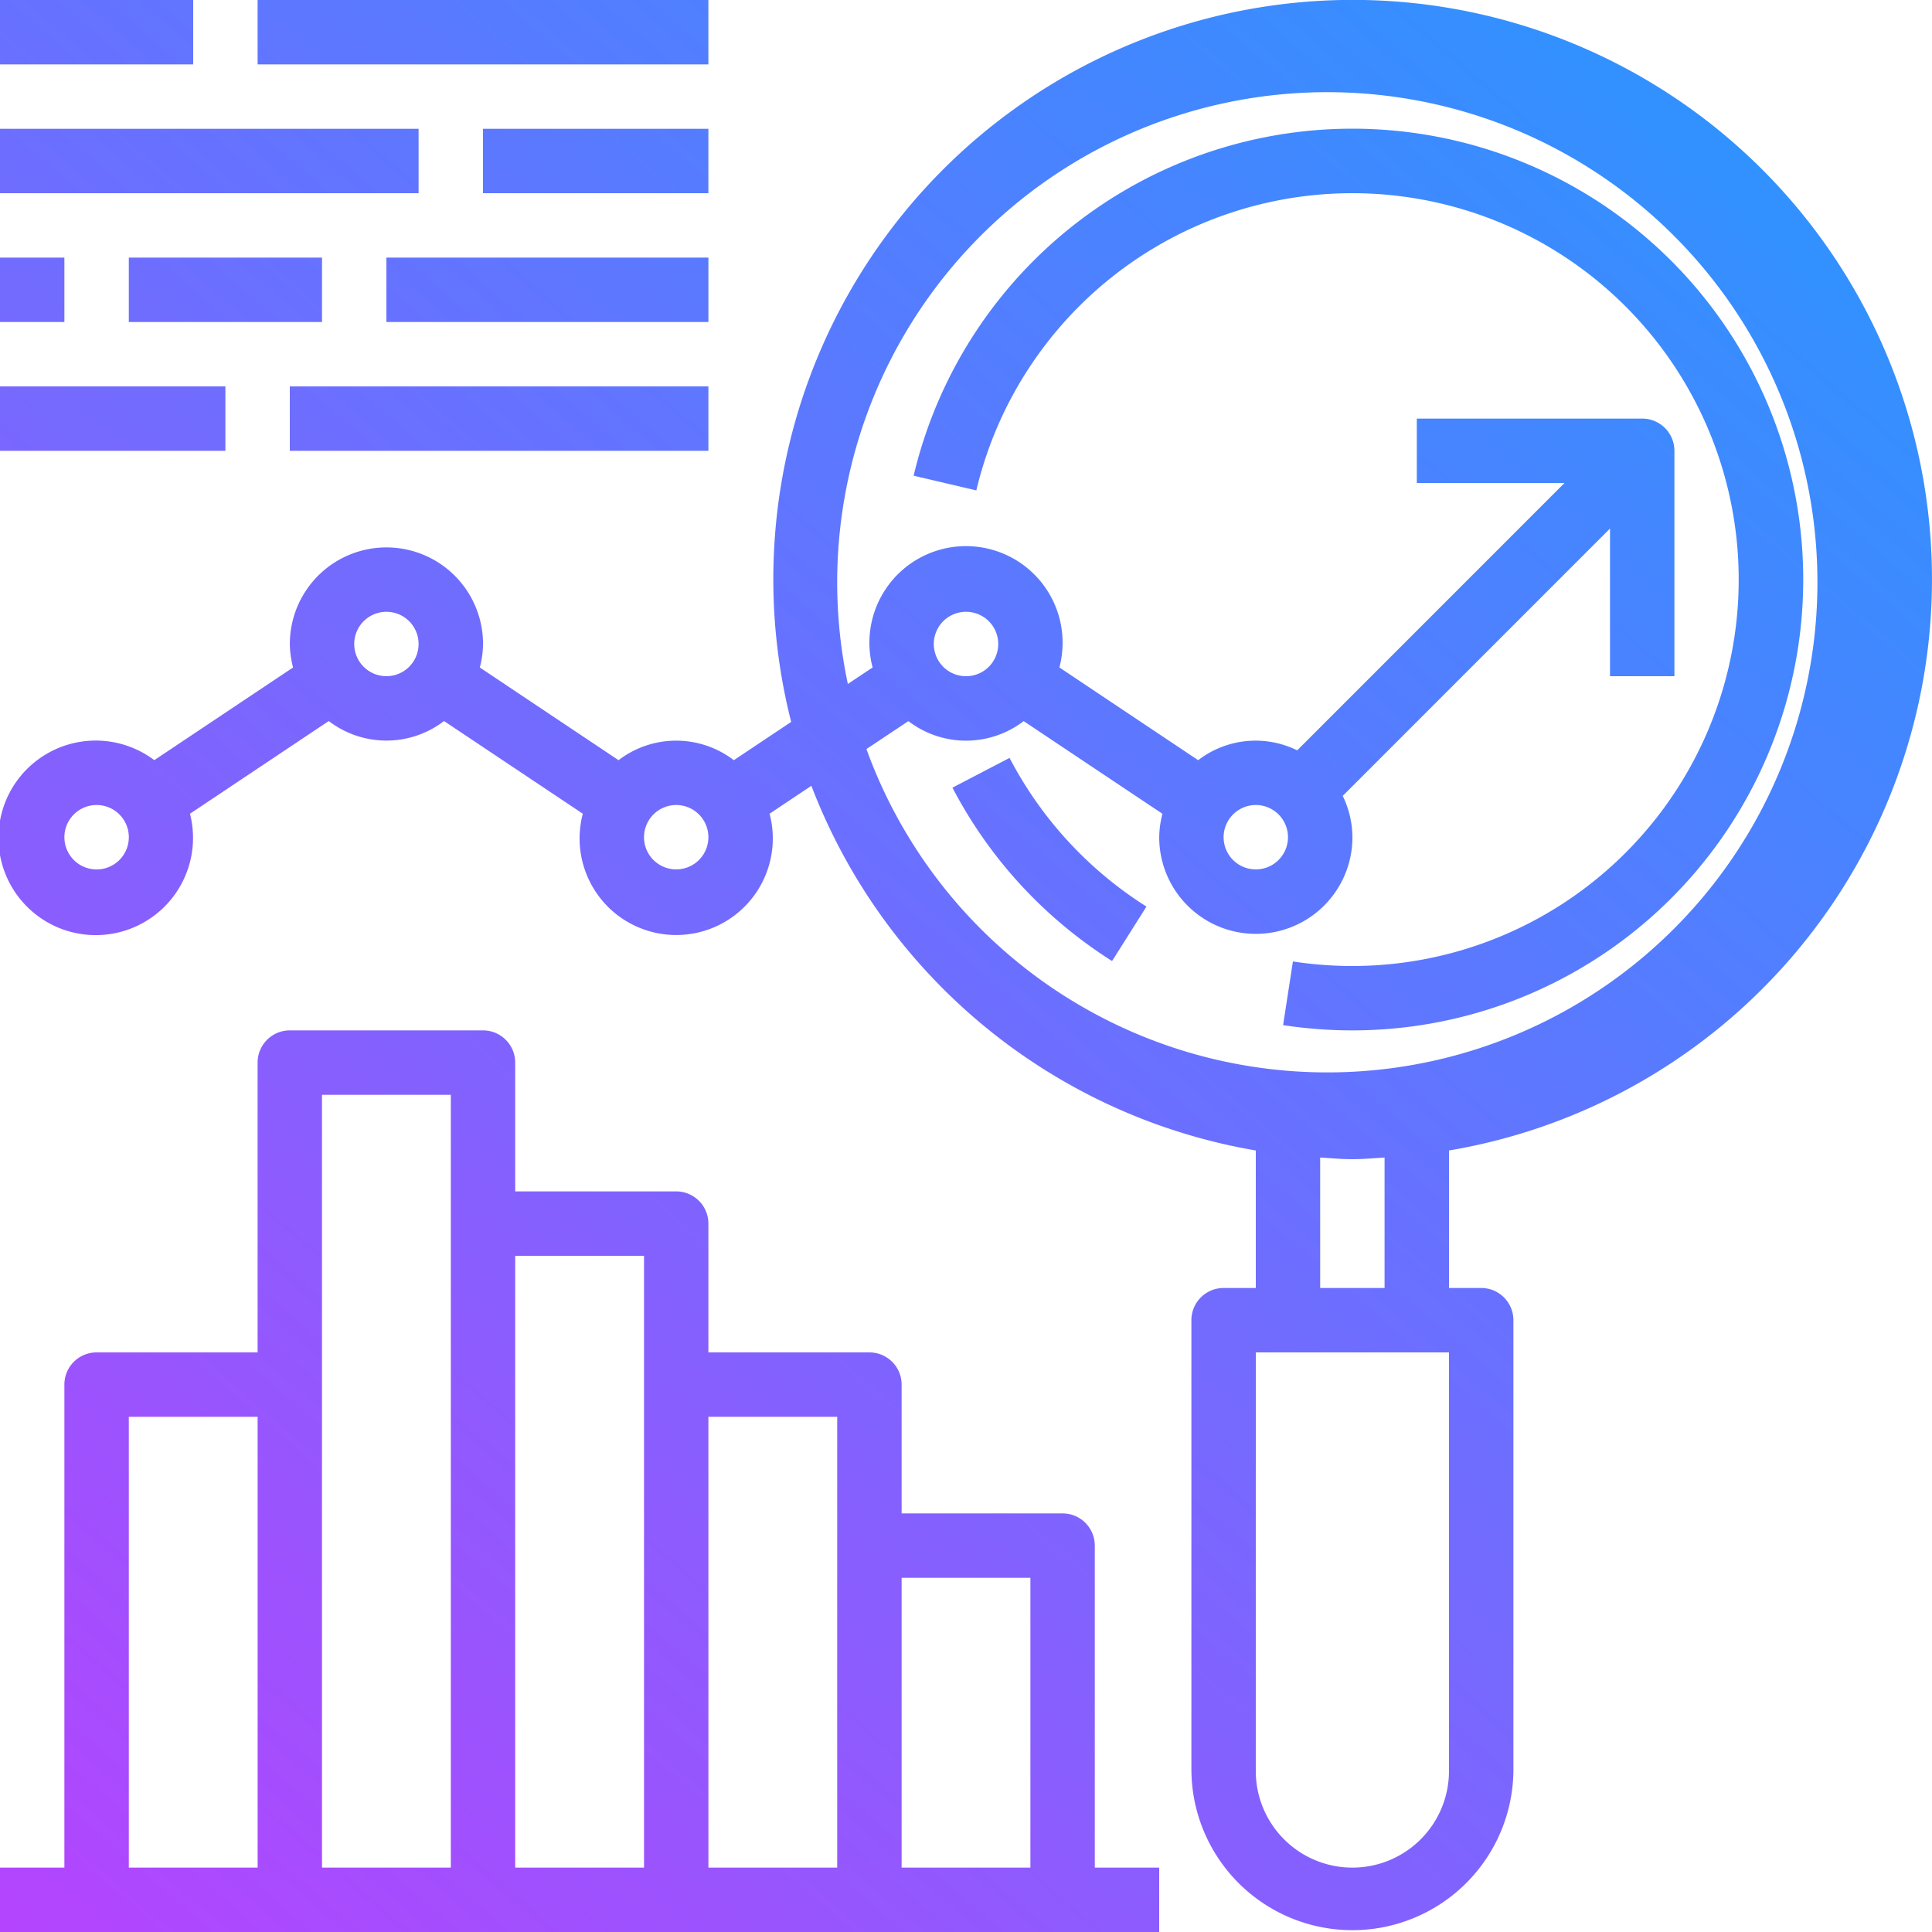 <svg xmlns="http://www.w3.org/2000/svg" xmlns:xlink="http://www.w3.org/1999/xlink" width="92" height="92" viewBox="0 0 92 92">
  <defs>
    <linearGradient id="linear-gradient" x1="-0.054" y1="1.076" x2="1" gradientUnits="objectBoundingBox">
      <stop offset="0" stop-color="#bf3efe"/>
      <stop offset="1" stop-color="#1b9eff"/>
    </linearGradient>
  </defs>
  <path id="explore_icon" d="M56.733,84.334V62.867a1.533,1.533,0,0,1,1.534-1.534H59.8V54.785A27.65,27.65,0,0,1,38.637,37.419l-1.99,1.329a4.6,4.6,0,1,1-8.894,0l-6.609-4.413a4.512,4.512,0,0,1-5.489,0L9.047,38.749a4.632,4.632,0,1,1-1.7-2.551l6.609-4.413a4.539,4.539,0,0,1-.154-1.118,4.6,4.6,0,0,1,9.2,0,4.539,4.539,0,0,1-.154,1.118L29.455,36.2a4.512,4.512,0,0,1,5.489,0l2.731-1.823A27.587,27.587,0,1,1,69,54.785v6.548h1.533a1.533,1.533,0,0,1,1.534,1.534V84.334a7.667,7.667,0,0,1-15.333,0Zm3.066,0a4.6,4.6,0,0,0,9.2,0V64.4H59.8Zm3.067-23h3.066V55.121c-.51.03-1.015.078-1.533.078s-1.023-.049-1.534-.078ZM41.259,35.67a23.339,23.339,0,1,0-.885-3.1l1.179-.787a4.6,4.6,0,1,1,8.894,0L57.056,36.2a4.481,4.481,0,0,1,4.715-.469L74.5,23H67.467V19.933H78.2a1.533,1.533,0,0,1,1.534,1.534V32.2H76.667V25.169L63.939,37.9a4.527,4.527,0,0,1,.462,1.97,4.6,4.6,0,0,1-9.2,0,4.545,4.545,0,0,1,.154-1.118l-6.609-4.413a4.514,4.514,0,0,1-5.49,0Zm17.008,4.2A1.533,1.533,0,1,0,59.8,38.334,1.535,1.535,0,0,0,58.267,39.866Zm-27.6,0A1.533,1.533,0,1,0,32.2,38.334,1.535,1.535,0,0,0,30.667,39.866Zm-27.6,0A1.534,1.534,0,1,0,4.6,38.334,1.535,1.535,0,0,0,3.066,39.866Zm41.4-9.2A1.534,1.534,0,1,0,46,29.133,1.535,1.535,0,0,0,44.466,30.667Zm-27.6,0A1.533,1.533,0,1,0,18.4,29.133,1.535,1.535,0,0,0,16.867,30.667ZM0,92V88.934H3.066v-23A1.533,1.533,0,0,1,4.6,64.4h7.667V50.6A1.533,1.533,0,0,1,13.8,49.066H23A1.533,1.533,0,0,1,24.533,50.6v6.134H32.2a1.532,1.532,0,0,1,1.533,1.534V64.4H41.4a1.533,1.533,0,0,1,1.534,1.533v6.134H50.6A1.533,1.533,0,0,1,52.133,73.6V88.934H55.2V92Zm42.934-3.066h6.133v-13.8H42.934Zm-9.2,0h6.133V67.467H33.733Zm-9.2,0h6.134V59.8H24.533Zm-9.2-23v23h6.134v-36.8H15.333Zm-9.2,23h6.134V67.467H6.134ZM61.1,48.815l.468-3.031A18.631,18.631,0,0,0,64.4,46,18.4,18.4,0,1,0,46.492,23.352l-2.985-.7A21.469,21.469,0,1,1,64.4,49.066,21.746,21.746,0,0,1,61.1,48.815ZM45.355,37.508l2.719-1.417a18.484,18.484,0,0,0,6.52,7.079l-1.638,2.593A21.553,21.553,0,0,1,45.355,37.508ZM13.8,21.467V18.4H33.733v3.067Zm-13.8,0V18.4H10.733v3.067Zm18.4-6.134V12.267H33.734v3.066Zm-12.266,0V12.267h9.2v3.066ZM0,15.333V12.267H3.066v3.066ZM23,9.2V6.134H33.733V9.2ZM0,9.2V6.134H19.933V9.2ZM12.267,3.066V0H33.733V3.066ZM0,3.066V0H9.2V3.066Z" fill="url(#linear-gradient)"/>
</svg>
